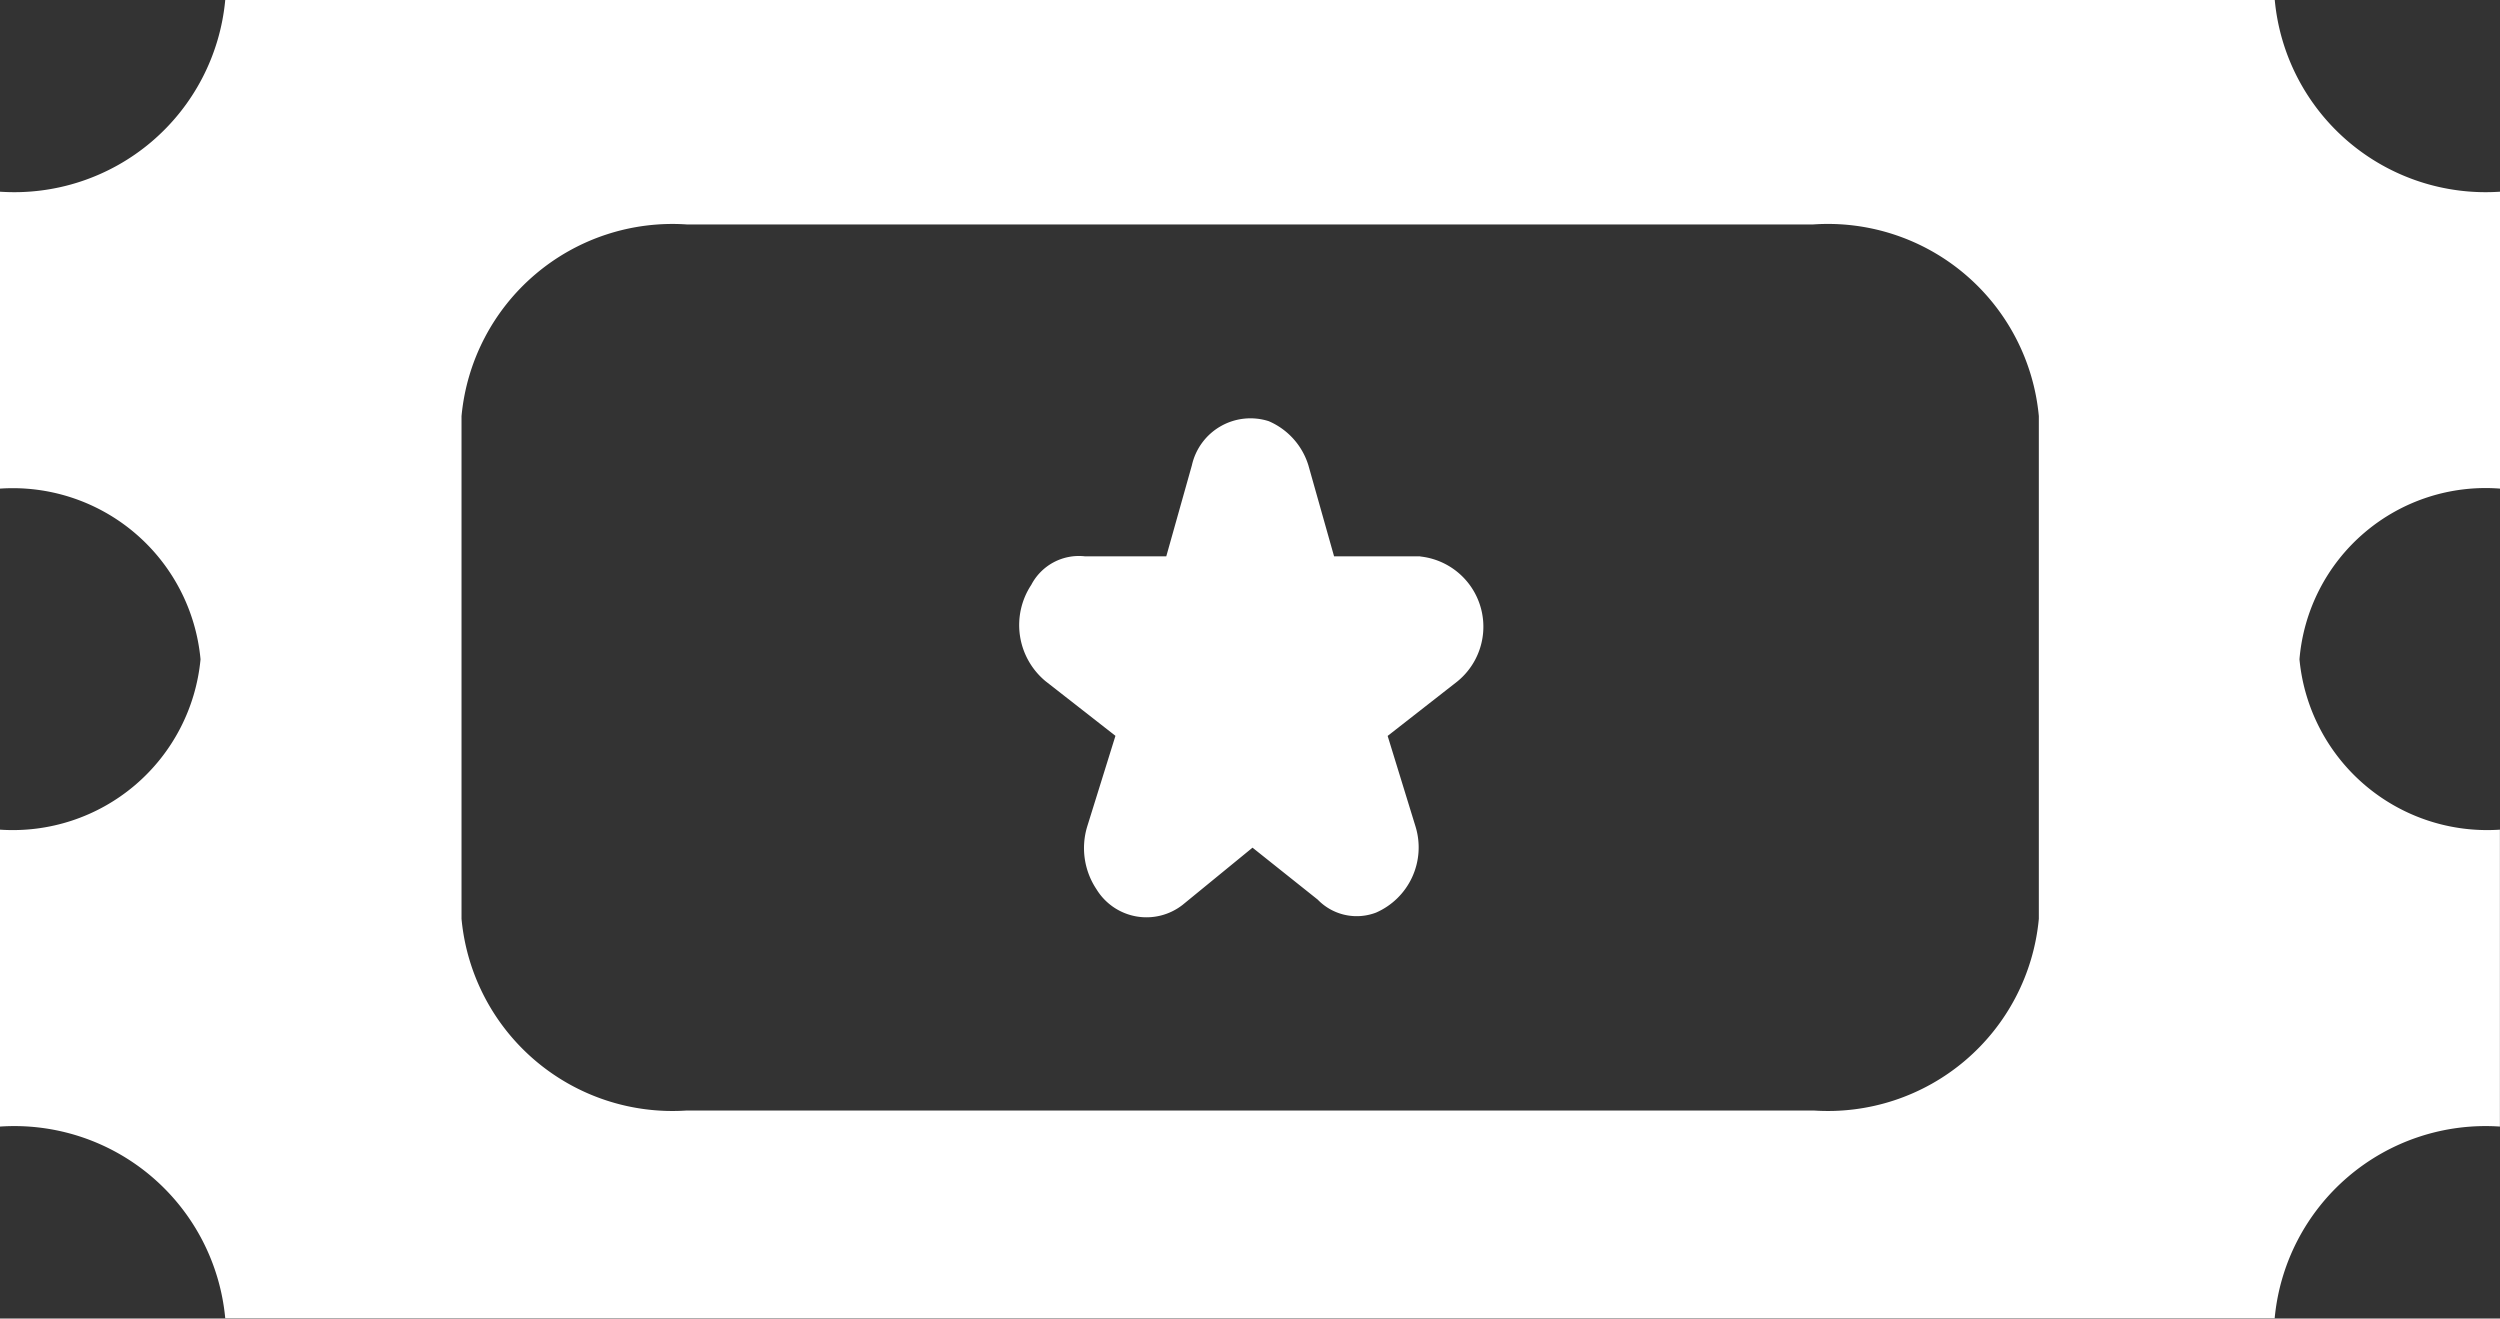 <svg xmlns="http://www.w3.org/2000/svg" width="28.325" height="14.939" viewBox="0 0 28.325 14.939"><rect x="0" y="0" width="28.325" height="14.939" fill="#333333" stroke="none"/><path d="M28.325,5.536V2.172A2.4,2.4,0,0,1,25.773,0H2.552A2.4,2.4,0,0,1,0,2.172V5.536A2.136,2.136,0,0,1,2.272,7.47,2.136,2.136,0,0,1,0,9.4v3.364a2.4,2.4,0,0,1,2.552,2.172h23.22a2.4,2.4,0,0,1,2.552-2.172V9.4A2.136,2.136,0,0,1,26.053,7.47,2.116,2.116,0,0,1,28.325,5.536ZM23.1,10.41a2.4,2.4,0,0,1-2.552,2.172H7.782A2.4,2.4,0,0,1,5.229,10.41V4.715A2.4,2.4,0,0,1,7.782,2.543H20.543A2.4,2.4,0,0,1,23.1,4.715Z" fill="#fff"/><g transform="translate(11.546 4.738)"><g transform="translate(0 0)"><path d="M4.545,1.565H3.569L3.278.534a.8.8,0,0,0-.449-.5.68.68,0,0,0-.871.5l-.29,1.031H.745a.609.609,0,0,0-.607.324A.826.826,0,0,0,.3,2.98l.792.619L.771,4.63a.84.84,0,0,0,.106.707.664.664,0,0,0,.976.177l.792-.648.739.589a.614.614,0,0,0,.66.147.806.806,0,0,0,.449-.972L4.176,3.6l.792-.619a.8.8,0,0,0-.422-1.414Z" fill="#fff"/></g></g></svg>